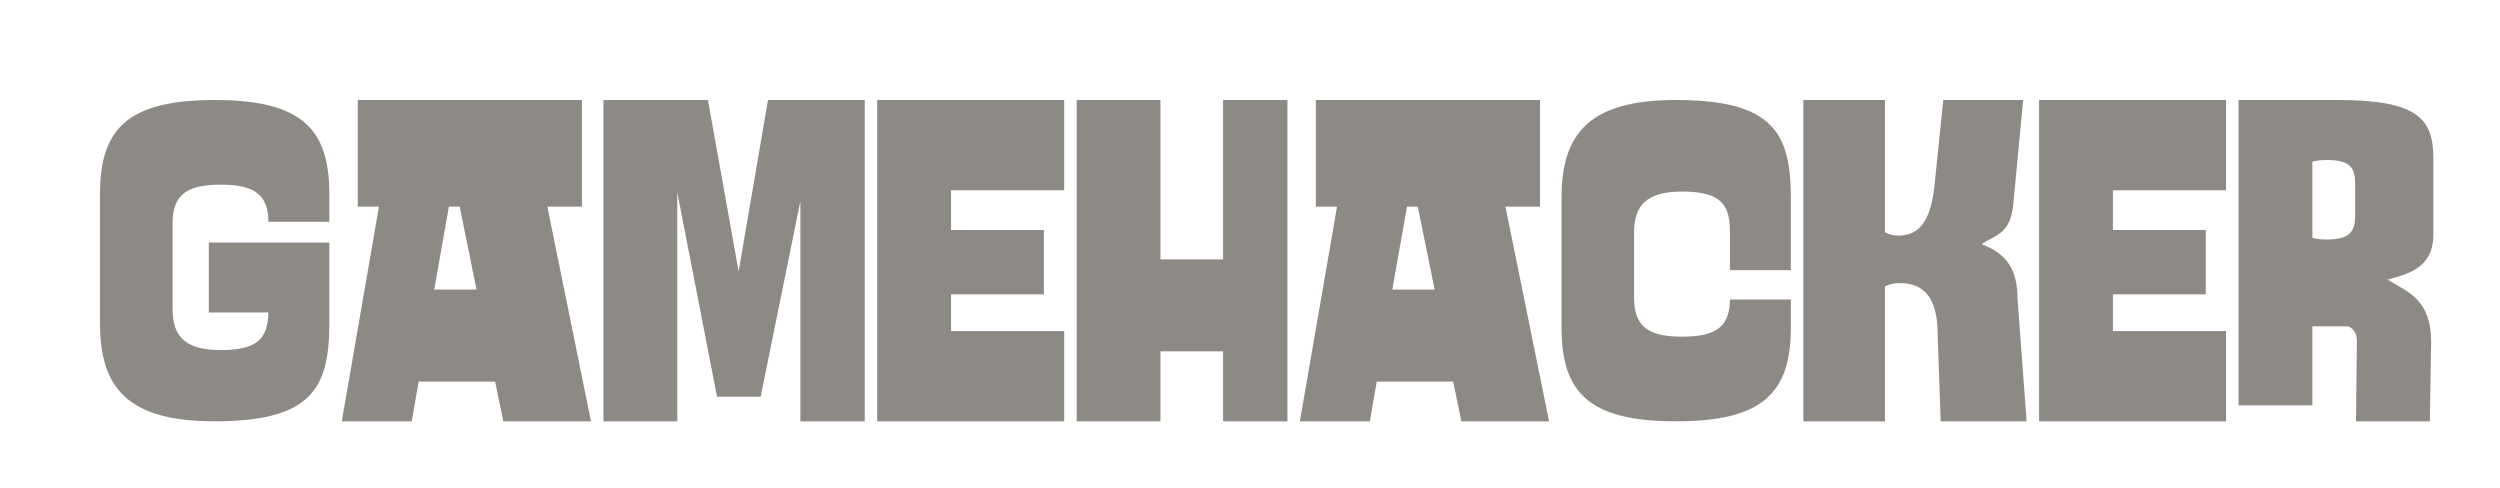 
        <svg xmlns="http://www.w3.org/2000/svg" xmlns:xlink="http://www.w3.org/1999/xlink" version="1.1" width="3169.014"
        height="618.58" viewBox="0 0 3169.014 618.58">

			<g transform="scale(8.451) translate(10, 10)">
				<defs id="SvgjsDefs1802"></defs><g id="SvgjsG1803" featureKey="Q4qmbg-0" transform="matrix(3.239,0,0,3.239,5,-11.584)" fill="#8d8a86"><path d="M5.3 5.12 c4 0 5.32 1.3 5.32 4.34 l0 1.3 l-2.82 0 c-0.02 -1.22 -0.58 -1.72 -2.22 -1.72 c-1.68 0 -2.22 0.56 -2.22 1.82 l0 3.94 c0 1.24 0.56 1.9 2.22 1.9 c1.78 0 2.18 -0.58 2.22 -1.74 l-2.76 0 l0 -3.24 l5.58 0 l0 3.76 c0 3.04 -0.88 4.52 -5.32 4.52 c-4 0 -5.3 -1.54 -5.3 -4.52 l0 -6.02 c0 -2.98 1.26 -4.34 5.3 -4.34 z M22.317 10.06 l-1.6 0 l2.02 9.94 l-4.06 0 l-0.38 -1.84 l-3.54 0 l-0.32 1.84 l-3.24 0 l1.72 -9.94 l-0.98 0 l0 -4.94 l10.38 0 l0 4.94 z M15.477 13.9 l1.96 0 l-0.78 -3.84 l-0.5 0 z M29.574 13.06 l1.36 -7.94 l4.48 0 l0 14.88 l-2.98 0 l0 -10.2 l-1.84 9.06 l-2.02 0 l-1.84 -9.46 l0 10.6 l-3.42 0 l0 -14.88 l4.84 0 z M35.991 20 l0 -14.88 l8.66 0 l0 4.18 l-5.24 0 l0 1.84 l4.3 0 l0 2.98 l-4.3 0 l0 1.7 l5.24 0 l0 4.18 l-8.62 0 l-0.04 0 z M52.008 12.5 l0 -7.38 l2.98 0 l0 14.88 l-2.98 0 l0 -3.24 l-2.9 0 l0 3.24 l-3.88 0 l0 -14.88 l3.88 0 l0 7.38 l2.9 0 z M66.685 10.06 l-1.6 0 l2.02 9.94 l-4.06 0 l-0.38 -1.84 l-3.54 0 l-0.32 1.84 l-3.24 0 l1.72 -9.94 l-0.98 0 l0 -4.94 l10.38 0 l0 4.94 z M59.845 13.9 l1.96 0 l-0.78 -3.84 l-0.5 0 z M72.982 5.12 c4.44 0 5.32 1.48 5.32 4.52 l0 3.36 l-2.82 0 l0 -1.74 c0 -1.26 -0.36 -1.9 -2.22 -1.9 c-1.66 0 -2.22 0.66 -2.22 1.9 l0 3 c0 1.26 0.54 1.82 2.22 1.82 c1.64 0 2.2 -0.5 2.22 -1.72 l2.82 0 l0 1.3 c0 3.04 -1.32 4.34 -5.32 4.34 c-4.04 0 -5.3 -1.34 -5.3 -4.34 l0 -6.02 c0 -2.98 1.3 -4.52 5.3 -4.52 z M87.139 11.8 c1.2 0.44 1.66 1.24 1.66 2.52 l0.42 5.68 l-3.98 0 l-0.14 -4.06 c0 -1.64 -0.64 -2.34 -1.72 -2.34 c-0.3 0 -0.52 0.04 -0.72 0.16 l0 6.24 l-3.78 0 l0 -14.88 l3.78 0 l0 6.12 c0.16 0.1 0.38 0.16 0.62 0.16 c0.92 0 1.46 -0.6 1.66 -2.18 l0.42 -4.1 l3.7 0 l-0.46 4.86 c-0.14 1.4 -0.9 1.4 -1.46 1.82 z M89.796 20 l0 -14.88 l8.66 0 l0 4.18 l-5.24 0 l0 1.84 l4.3 0 l0 2.98 l-4.3 0 l0 1.7 l5.24 0 l0 4.18 l-8.62 0 l-0.04 0 z M104.313 15.74 c-0.08 -0.1 -0.18 -0.14 -0.28 -0.14 l-1.58 0 l0 3.66 l-3.42 0 l0 -14.14 l4.62 0 c3.68 0 4.4 0.88 4.4 2.68 l0 3.56 c0 1.56 -1.2 1.82 -2.12 2.08 c0.92 0.56 2.02 0.9 2.02 2.88 l-0.06 3.68 l-3.42 0 l0.04 -3.72 c0 -0.22 -0.06 -0.42 -0.2 -0.54 z M102.453 11.5 c0.18 0.06 0.4 0.08 0.68 0.08 c0.98 0 1.3 -0.32 1.3 -1.08 l0 -1.48 c0 -0.76 -0.22 -1.12 -1.3 -1.12 c-0.28 0 -0.5 0.02 -0.68 0.08 l0 3.52 z"></path></g>
			</g>
		</svg>
